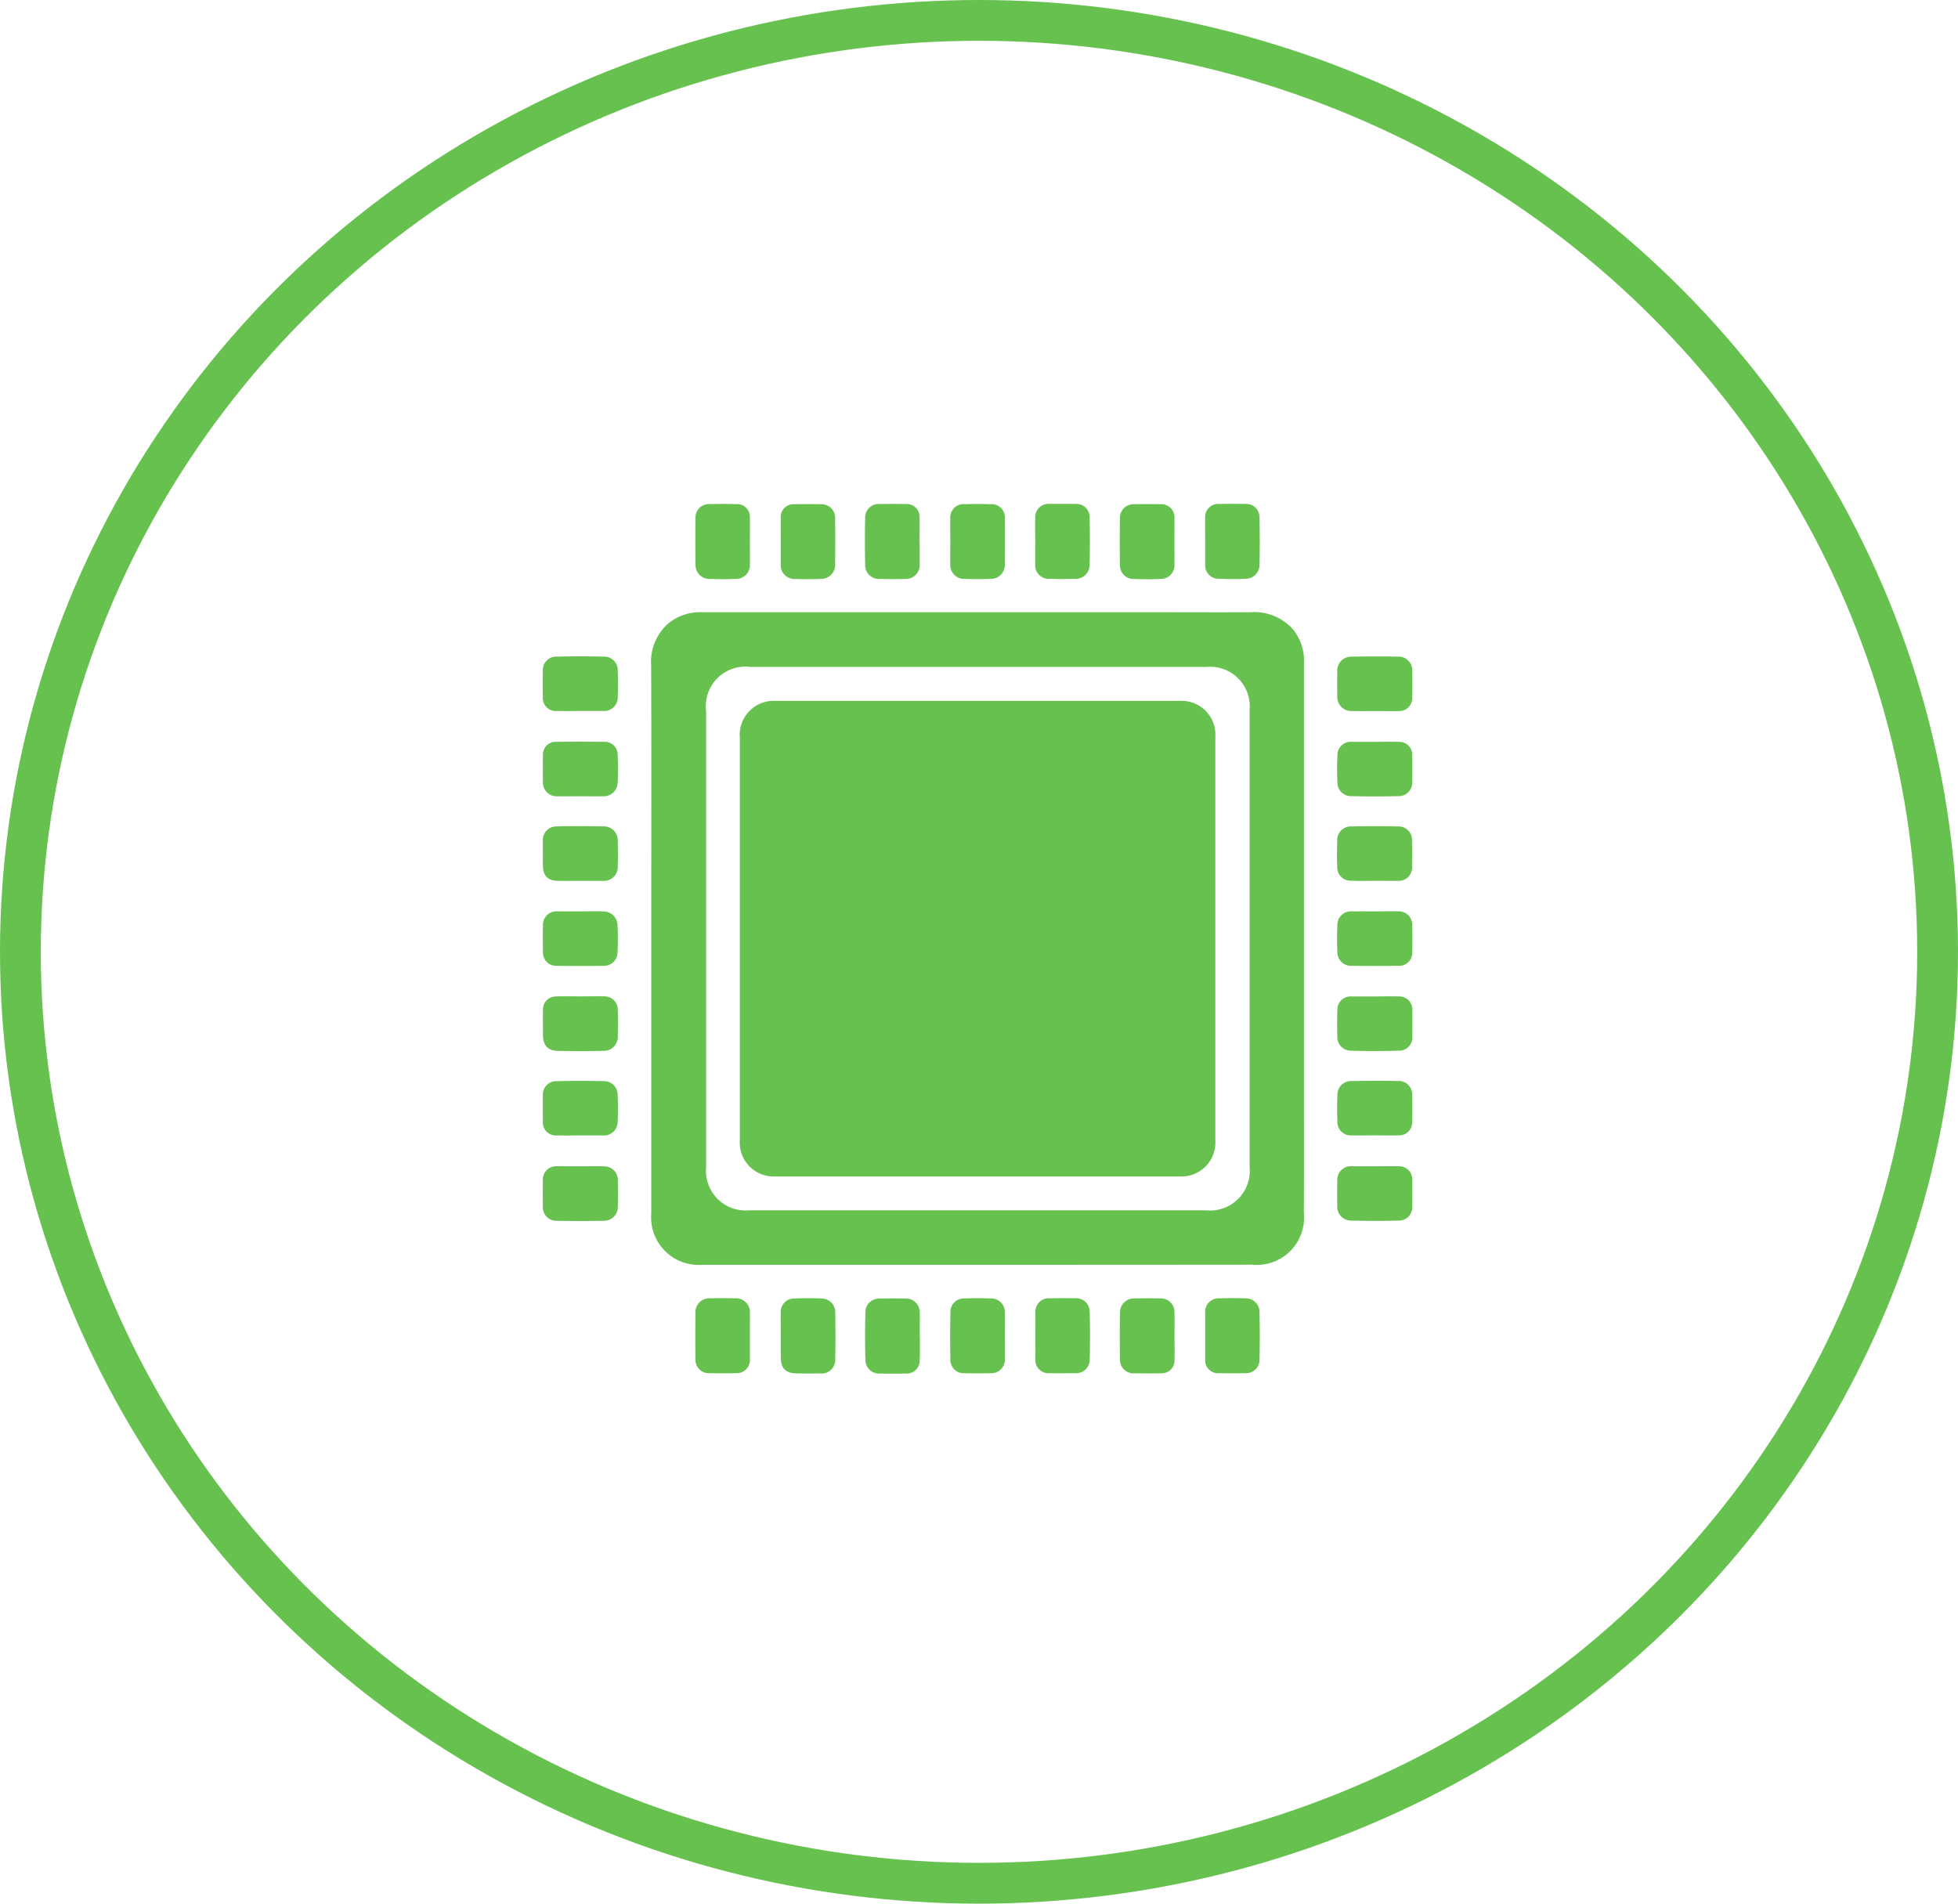 <svg id="Grupo_1238" data-name="Grupo 1238" xmlns="http://www.w3.org/2000/svg" width="72" height="70" viewBox="0 0 72 70">
  <g id="Grupo_1228" data-name="Grupo 1228" transform="translate(19.959 18.529)">
    <path id="Caminho_197" data-name="Caminho 197" d="M732.148,584.137a1.906,1.906,0,0,0-1.461-.524c-1.229.007-2.454,0-3.681,0l-16.485,0a1.849,1.849,0,0,0-1.2.38,1.877,1.877,0,0,0-.672,1.586c.012,2.852.005,5.705.005,8.555q0,5.791,0,11.577a1.748,1.748,0,0,0,1.838,1.9q5.067,0,10.128,0t10.13-.005a1.738,1.738,0,0,0,1.9-1.9c.009-1.3.005-2.6.005-3.9V585.453a1.79,1.79,0,0,0-.5-1.315m-1.5,19.868a1.459,1.459,0,0,1-1.6,1.6h-16.8a1.456,1.456,0,0,1-1.584-1.584V587.256a1.456,1.456,0,0,1,1.631-1.631h16.767a1.456,1.456,0,0,1,1.587,1.582v16.8Z" transform="translate(-704.664 -579.63)" fill="#66c14f"/>
    <path id="Caminho_198" data-name="Caminho 198" d="M708.637,593.45c-.582-.014-1.173-.014-1.759,0a.489.489,0,0,0-.5.529c-.005.317-.005.633,0,.945a.48.48,0,0,0,.531.521c.284.007.563,0,.851,0h.405c.135,0,.275,0,.409,0a.5.5,0,0,0,.553-.507c.016-.325.016-.654,0-.977a.5.5,0,0,0-.491-.512" transform="translate(-706.374 -572.223)" fill="#66c14f"/>
    <path id="Caminho_199" data-name="Caminho 199" d="M708.57,589.886c-.275-.005-.546,0-.821,0h-.409c-.133,0-.274,0-.407,0a.5.5,0,0,0-.552.538c-.007.312-.007.63,0,.942a.485.485,0,0,0,.5.523q.868.011,1.729,0a.494.494,0,0,0,.512-.491c.018-.333.018-.67,0-1a.514.514,0,0,0-.56-.507" transform="translate(-706.374 -574.903)" fill="#66c14f"/>
    <path id="Caminho_200" data-name="Caminho 200" d="M708.583,595.232c-.272-.007-.544,0-.817,0h-.409c-.145,0-.293-.005-.44,0a.492.492,0,0,0-.537.553c-.007.305-.007.608,0,.914a.493.493,0,0,0,.525.537q.847.018,1.7,0a.509.509,0,0,0,.53-.538c.012-.307.011-.61,0-.914a.5.5,0,0,0-.549-.546" transform="translate(-706.375 -570.875)" fill="#66c14f"/>
    <path id="Caminho_201" data-name="Caminho 201" d="M711.039,598c-.305-.009-.609-.009-.91,0a.51.51,0,0,0-.549.556c-.007.554-.01,1.11,0,1.666a.492.492,0,0,0,.531.53q.471.011.945,0a.487.487,0,0,0,.524-.531c0-.284,0-.567,0-.852v-.407c0-.137.005-.272,0-.407a.512.512,0,0,0-.544-.556" transform="translate(-703.964 -568.788)" fill="#66c14f"/>
    <path id="Caminho_202" data-name="Caminho 202" d="M723.6,586.548c.272.005.545,0,.814,0v0c.3,0,.588.007.88,0a.472.472,0,0,0,.495-.5c.011-.314.007-.63,0-.942a.5.5,0,0,0-.533-.558c-.558-.012-1.11-.01-1.668,0a.513.513,0,0,0-.551.552c-.007.291-.007.584,0,.877a.519.519,0,0,0,.565.57" transform="translate(-693.82 -578.931)" fill="#66c14f"/>
    <path id="Caminho_203" data-name="Caminho 203" d="M706.895,586.546c.281.009.565,0,.846,0v0c.284,0,.568,0,.85,0a.5.5,0,0,0,.54-.526c.012-.31.012-.626,0-.942a.5.5,0,0,0-.54-.53c-.566-.014-1.131-.014-1.7,0a.489.489,0,0,0-.514.519c-.007.323-.007.647,0,.972a.476.476,0,0,0,.514.509" transform="translate(-706.374 -578.932)" fill="#66c14f"/>
    <path id="Caminho_204" data-name="Caminho 204" d="M720.266,583.569a.489.489,0,0,0,.5.526c.323.016.651.016.973,0a.509.509,0,0,0,.524-.517c.011-.577.011-1.154,0-1.729a.487.487,0,0,0-.523-.505q-.474-.01-.945,0a.483.483,0,0,0-.531.524c-.005.279,0,.565,0,.849s0,.565,0,.849" transform="translate(-695.907 -581.342)" fill="#66c14f"/>
    <path id="Caminho_205" data-name="Caminho 205" d="M719,584.1c.321.016.649.016.974,0a.5.5,0,0,0,.508-.551c.007-.272,0-.546,0-.817s.005-.565,0-.849a.484.484,0,0,0-.524-.53c-.312-.009-.628-.007-.942,0a.5.5,0,0,0-.537.526c-.01.565-.01,1.129,0,1.7a.5.5,0,0,0,.517.523" transform="translate(-697.255 -581.341)" fill="#66c14f"/>
    <path id="Caminho_206" data-name="Caminho 206" d="M715.467,584.1c.3.012.608.011.907,0a.515.515,0,0,0,.551-.554c.005-.556.005-1.112,0-1.664a.489.489,0,0,0-.532-.53c-.31-.009-.628-.009-.942,0a.485.485,0,0,0-.53.524c-.007.284,0,.568,0,.851s-.007.544,0,.817a.511.511,0,0,0,.546.556" transform="translate(-699.935 -581.342)" fill="#66c14f"/>
    <path id="Caminho_207" data-name="Caminho 207" d="M710.115,584.1c.314.012.631.014.945,0a.507.507,0,0,0,.521-.544c.007-.284,0-.563,0-.849h0c0-.282.007-.565,0-.847a.472.472,0,0,0-.51-.51c-.325-.009-.647-.009-.975,0a.489.489,0,0,0-.514.514c-.009.567-.009,1.131,0,1.7a.509.509,0,0,0,.533.537" transform="translate(-703.965 -581.342)" fill="#66c14f"/>
    <path id="Caminho_208" data-name="Caminho 208" d="M716.422,598.005c-.337-.014-.674-.014-1.008,0a.491.491,0,0,0-.488.51c-.01.575-.014,1.154,0,1.729a.484.484,0,0,0,.521.509c.31.007.626.007.942,0a.5.5,0,0,0,.538-.552c.007-.274,0-.544,0-.817s.007-.565,0-.849a.5.5,0,0,0-.5-.531" transform="translate(-699.936 -568.788)" fill="#66c14f"/>
    <path id="Caminho_209" data-name="Caminho 209" d="M712.852,598.005c-.324-.012-.652-.014-.975,0a.493.493,0,0,0-.51.521c-.007.281,0,.565,0,.847v.379c0,.139,0,.272,0,.409.007.423.174.591.586.6.282.005.567.005.851,0a.5.5,0,0,0,.567-.526c.01-.568.01-1.135,0-1.7a.5.5,0,0,0-.51-.526" transform="translate(-702.616 -568.788)" fill="#66c14f"/>
    <path id="Caminho_210" data-name="Caminho 210" d="M725.257,595.231c-.284-.007-.565,0-.849,0s-.545,0-.817,0a.5.5,0,0,0-.556.538c-.007.305-.007.609,0,.912a.507.507,0,0,0,.521.547c.579.014,1.154.016,1.733,0a.487.487,0,0,0,.5-.528c.007-.316.007-.632,0-.945a.48.48,0,0,0-.53-.523" transform="translate(-693.819 -570.874)" fill="#66c14f"/>
    <path id="Caminho_211" data-name="Caminho 211" d="M720.48,598.564a.5.5,0,0,0-.533-.561c-.3-.009-.608-.007-.91,0a.519.519,0,0,0-.556.551c-.01.554-.012,1.11,0,1.665a.5.5,0,0,0,.56.537c.314.005.628.007.944,0a.469.469,0,0,0,.5-.493c.009-.293,0-.584,0-.88,0-.272.007-.542,0-.815" transform="translate(-697.255 -568.787)" fill="#66c14f"/>
    <path id="Caminho_212" data-name="Caminho 212" d="M721.739,598c-.314-.01-.631-.01-.945,0a.5.5,0,0,0-.53.563c0,.272,0,.546,0,.819s0,.563,0,.847a.477.477,0,0,0,.532.523q.471.011.942,0a.492.492,0,0,0,.524-.508c.012-.575.012-1.152,0-1.728a.506.506,0,0,0-.524-.516" transform="translate(-695.906 -568.788)" fill="#66c14f"/>
    <path id="Caminho_213" data-name="Caminho 213" d="M725.286,593.447c-.574-.016-1.154-.011-1.728,0a.5.5,0,0,0-.517.519c-.014.326-.016.652,0,.973a.485.485,0,0,0,.523.505c.282.007.568,0,.849,0s.586.01.88,0a.474.474,0,0,0,.495-.5c.009-.323.007-.649,0-.973a.494.494,0,0,0-.5-.529" transform="translate(-693.82 -572.224)" fill="#66c14f"/>
    <path id="Caminho_214" data-name="Caminho 214" d="M725.254,589.887c-.268-.009-.544,0-.817,0s-.565-.005-.849,0a.5.5,0,0,0-.549.516c-.014.324-.014.651,0,.975a.5.5,0,0,0,.524.51c.574.007,1.151.007,1.728,0a.477.477,0,0,0,.5-.5c.01-.323.01-.651,0-.974a.493.493,0,0,0-.533-.528" transform="translate(-693.82 -574.903)" fill="#66c14f"/>
    <path id="Caminho_215" data-name="Caminho 215" d="M725.286,586.334c-.295-.01-.589,0-.884,0-.27,0-.545,0-.817,0a.49.49,0,0,0-.544.51c-.016.323-.016.649,0,.975a.5.5,0,0,0,.526.51q.847.021,1.693,0a.494.494,0,0,0,.528-.536c.007-.314.009-.628,0-.944a.47.47,0,0,0-.5-.515" transform="translate(-693.82 -577.583)" fill="#66c14f"/>
    <path id="Caminho_216" data-name="Caminho 216" d="M708.637,586.334c-.587-.007-1.177-.01-1.764,0a.465.465,0,0,0-.493.493c-.005.316-.005.631,0,.944a.51.51,0,0,0,.565.563c.261.009.524,0,.787,0,.282,0,.566.009.847,0a.512.512,0,0,0,.547-.493,8.471,8.471,0,0,0,0-1.035.466.466,0,0,0-.489-.472" transform="translate(-706.374 -577.584)" fill="#66c14f"/>
    <path id="Caminho_217" data-name="Caminho 217" d="M711.906,584.1c.305.011.609.011.914,0a.517.517,0,0,0,.545-.559c.007-.554.011-1.11,0-1.664a.5.5,0,0,0-.537-.524c-.314-.007-.628-.009-.945,0a.476.476,0,0,0-.517.531c-.005.272,0,.544,0,.817v.817a.513.513,0,0,0,.544.584" transform="translate(-702.615 -581.341)" fill="#66c14f"/>
    <path id="Caminho_218" data-name="Caminho 218" d="M706.882,591.672a.475.475,0,0,0-.5.519c-.007.305,0,.609,0,.912.005.36.174.558.526.568.565.012,1.133.012,1.694,0a.511.511,0,0,0,.53-.544c.012-.314.012-.63,0-.944a.49.49,0,0,0-.518-.514c-.284-.01-.566,0-.851,0v0c-.291,0-.588-.009-.88,0" transform="translate(-706.374 -573.559)" fill="#66c14f"/>
    <path id="Caminho_219" data-name="Caminho 219" d="M725.267,588.109q-.852-.021-1.7,0a.5.5,0,0,0-.533.538c-.011.312-.014.625,0,.942a.489.489,0,0,0,.514.514c.281.016.563.005.845.005v0h.412c.146,0,.291.006.438,0a.493.493,0,0,0,.54-.551c.007-.3.007-.605,0-.908a.494.494,0,0,0-.521-.54" transform="translate(-693.82 -576.248)" fill="#66c14f"/>
    <path id="Caminho_220" data-name="Caminho 220" d="M706.942,590.109c.26.007.521,0,.782,0h.412c.147,0,.295.005.438,0a.51.51,0,0,0,.556-.544c.014-.3.011-.605,0-.908a.51.51,0,0,0-.554-.549c-.553-.014-1.108-.014-1.663,0a.5.5,0,0,0-.533.565c-.005.291-.005.586,0,.877.005.379.177.551.561.561" transform="translate(-706.374 -576.248)" fill="#66c14f"/>
    <path id="Caminho_221" data-name="Caminho 221" d="M715.144,599.4v-.4c0-.147.007-.295,0-.44a.515.515,0,0,0-.549-.554c-.3-.005-.608-.005-.91.005a.5.5,0,0,0-.54.528c-.016.568-.016,1.131,0,1.7a.5.5,0,0,0,.54.526c.31.007.626.007.942,0a.475.475,0,0,0,.514-.507c.014-.284.007-.565.007-.851" transform="translate(-701.281 -568.788)" fill="#66c14f"/>
    <path id="Caminho_222" data-name="Caminho 222" d="M716.7,582.725c0,.274-.007.547,0,.817a.5.5,0,0,0,.542.554c.3.01.609.012.909,0a.511.511,0,0,0,.549-.526c.012-.573.012-1.152,0-1.727a.486.486,0,0,0-.53-.5c-.305-.005-.609-.005-.914,0a.491.491,0,0,0-.556.533c-.009.282,0,.565,0,.847" transform="translate(-698.591 -581.341)" fill="#66c14f"/>
    <path id="Caminho_223" data-name="Caminho 223" d="M718.15,598c-.3-.009-.609-.009-.91,0a.487.487,0,0,0-.533.526c-.01.286,0,.57,0,.851s-.007.566,0,.847a.482.482,0,0,0,.53.528c.3.007.605.005.91,0a.5.5,0,0,0,.556-.51c.014-.572.014-1.151,0-1.728a.5.5,0,0,0-.553-.516" transform="translate(-698.591 -568.788)" fill="#66c14f"/>
    <path id="Caminho_224" data-name="Caminho 224" d="M713.7,584.1c.3.007.589.011.88,0a.513.513,0,0,0,.56-.572c.007-.261,0-.524,0-.786h-.005c0-.307.009-.609,0-.912a.465.465,0,0,0-.505-.482c-.312-.009-.631-.007-.942,0a.494.494,0,0,0-.551.51c-.014.568-.011,1.133,0,1.7a.514.514,0,0,0,.563.544" transform="translate(-701.282 -581.341)" fill="#66c14f"/>
    <path id="Caminho_225" data-name="Caminho 225" d="M725.282,591.671c-.284-.011-.565,0-.849,0v0h-.44c-.146,0-.293,0-.438,0a.488.488,0,0,0-.517.512c-.01.316-.01.628,0,.944a.5.5,0,0,0,.5.538c.582.018,1.17.018,1.756,0a.485.485,0,0,0,.5-.533c.005-.314.009-.628,0-.942a.479.479,0,0,0-.505-.519" transform="translate(-693.82 -573.559)" fill="#66c14f"/>
    <path id="Caminho_226" data-name="Caminho 226" d="M726.676,585.474q-7.414,0-14.813,0a1.251,1.251,0,0,0-1.356,1.349q0,3.7,0,7.389,0,3.715,0,7.422a1.242,1.242,0,0,0,1.317,1.322h14.845a1.243,1.243,0,0,0,1.323-1.315V586.794a1.241,1.241,0,0,0-1.315-1.321" transform="translate(-703.261 -578.228)" fill="#66c14f"/>
  </g>
  <g id="Elipse_3" data-name="Elipse 3" transform="translate(0 0)" fill="none" stroke="#66c14f" stroke-width="1.5">
    <ellipse cx="36" cy="35" rx="36" ry="35" stroke="none"/>
    <ellipse cx="36" cy="35" rx="35.25" ry="34.25" fill="none"/>
  </g>
</svg>
